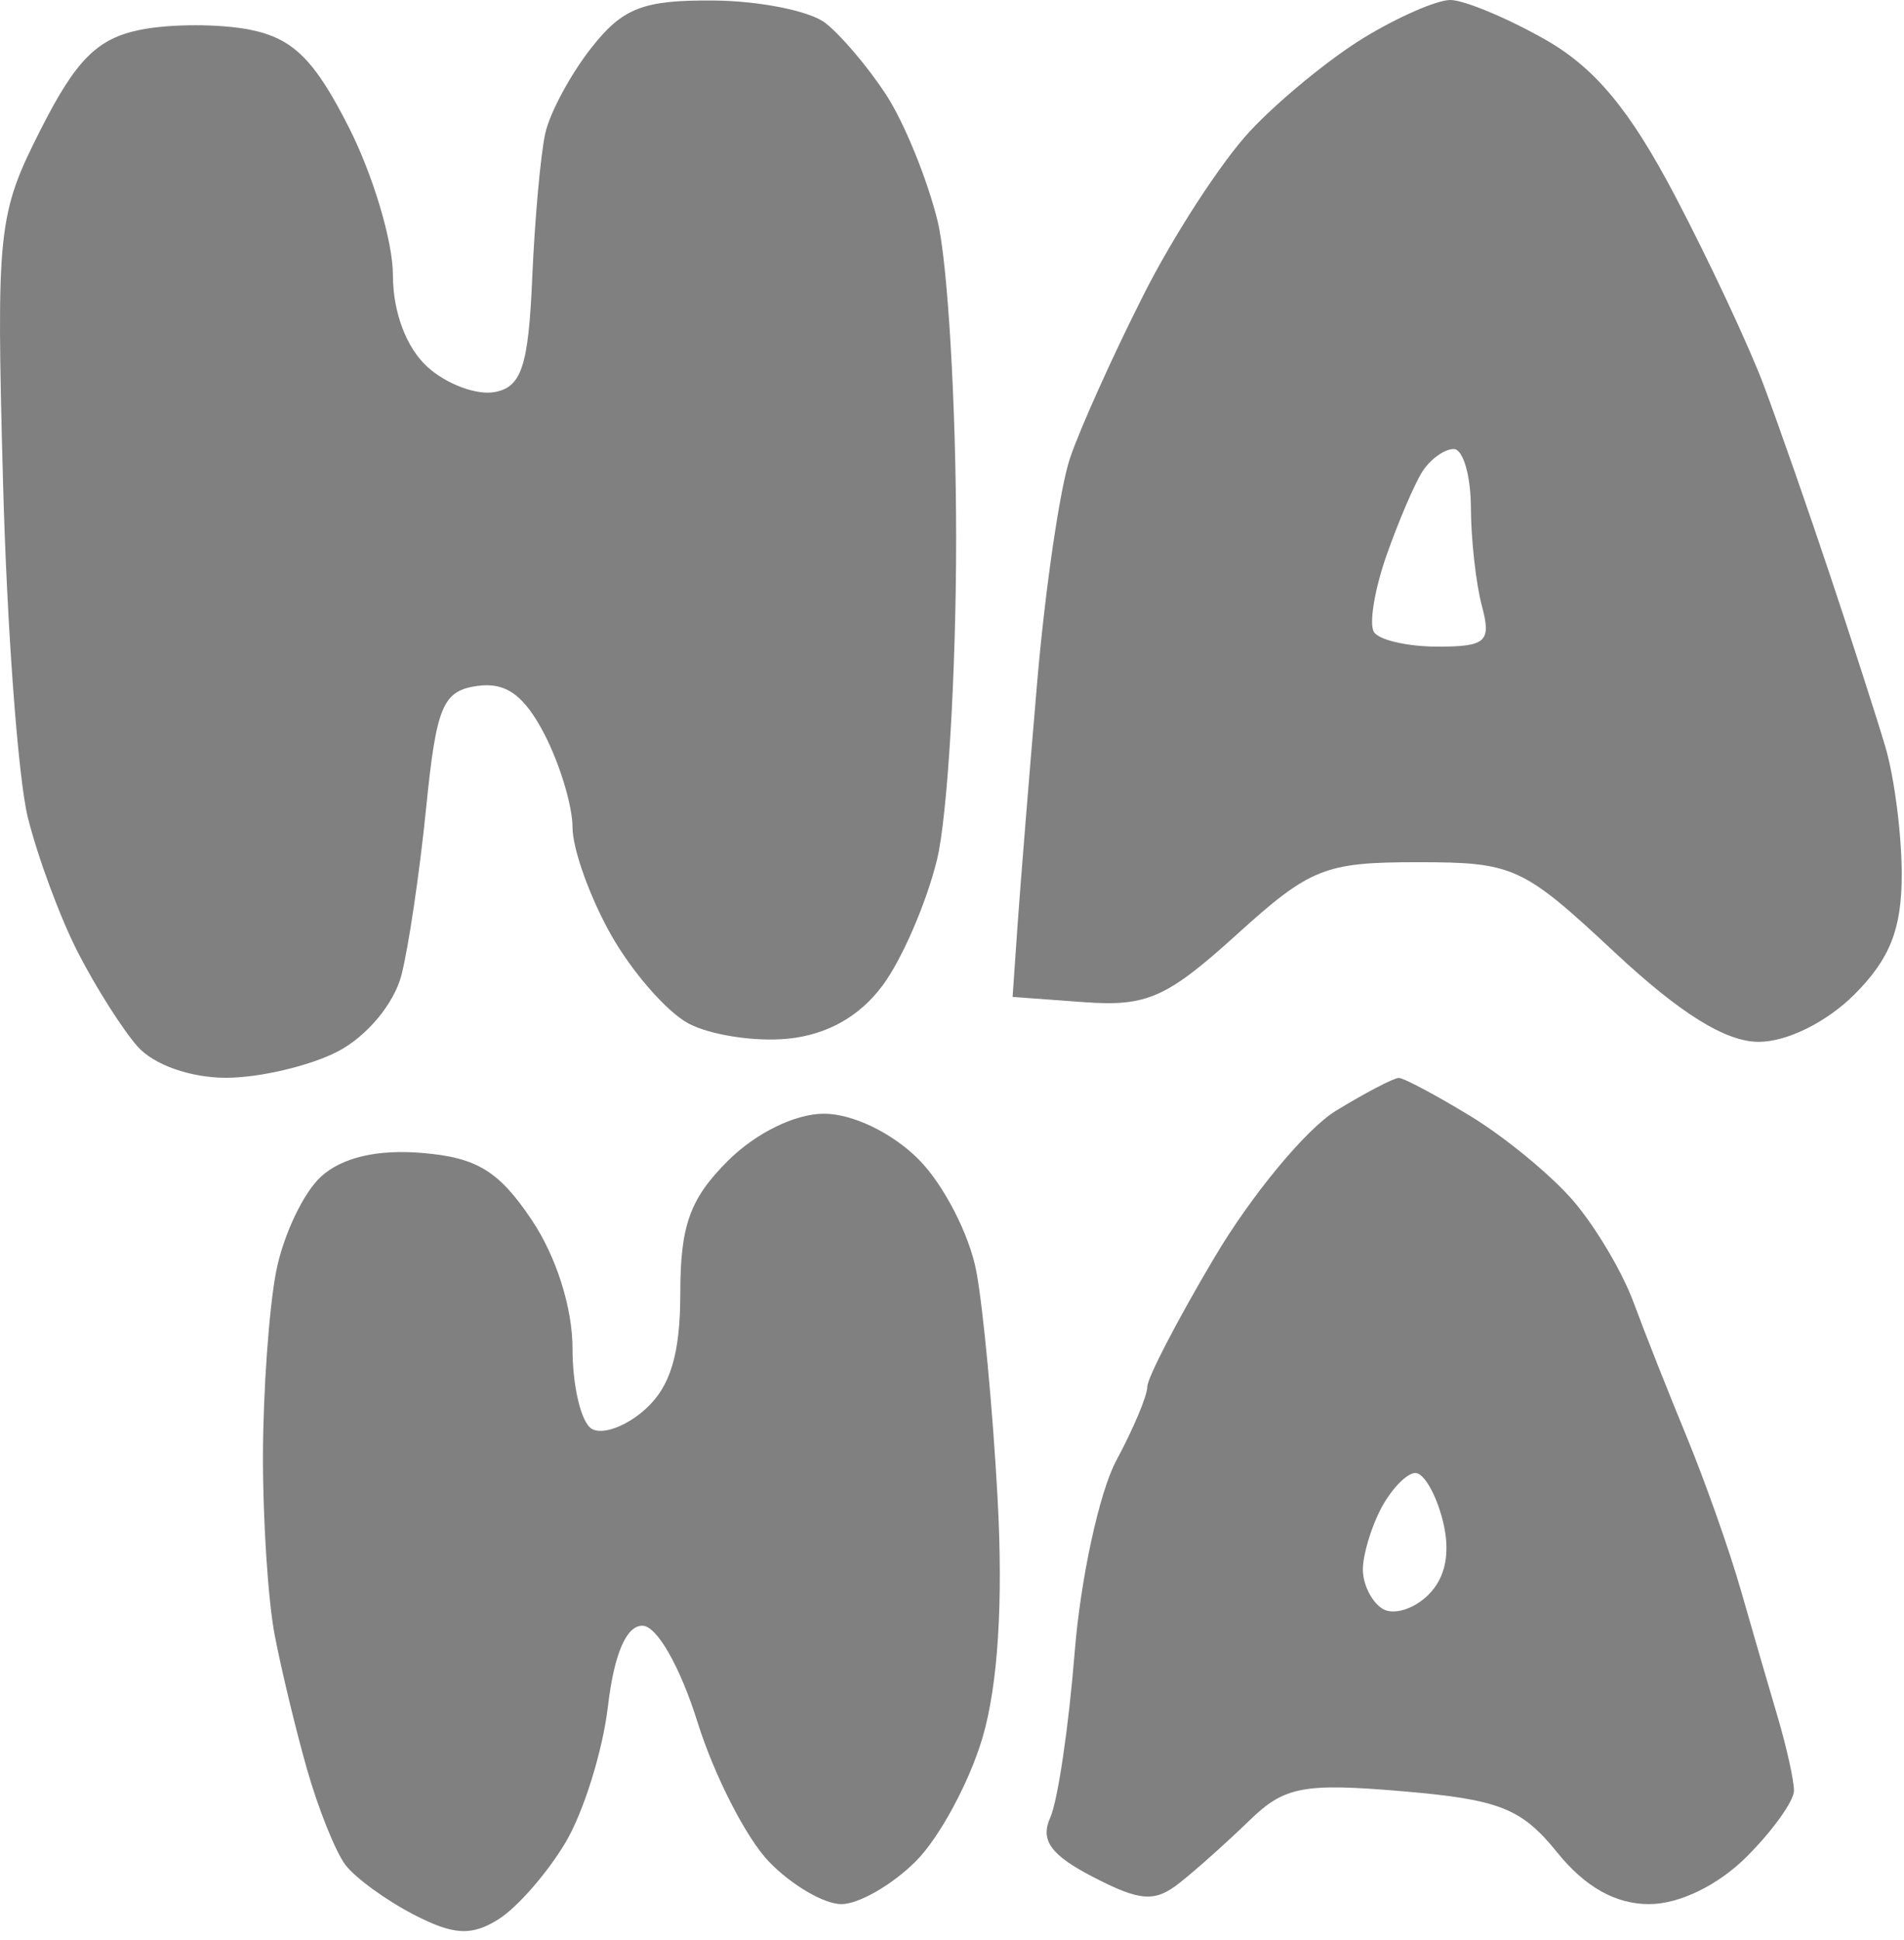 <svg width="53" height="54" viewBox="0 0 53 54" fill="none" xmlns="http://www.w3.org/2000/svg">
<path d="M15.18 3.704C15.309 3.13 15.886 2.061 16.462 1.329C17.334 0.22 17.901 0 19.848 0.014C21.134 0.022 22.541 0.304 22.974 0.639C23.407 0.974 24.171 1.876 24.67 2.643C25.17 3.411 25.812 4.986 26.097 6.144C26.381 7.301 26.615 11.286 26.615 14.998C26.615 18.71 26.375 22.729 26.083 23.927C25.79 25.125 25.109 26.701 24.57 27.427C23.924 28.296 23.018 28.804 21.926 28.911C21.012 29.001 19.769 28.809 19.164 28.486C18.559 28.162 17.586 27.046 17.001 26.005C16.415 24.963 15.937 23.625 15.937 23.03C15.937 22.435 15.586 21.27 15.158 20.442C14.592 19.348 14.08 18.979 13.283 19.092C12.324 19.229 12.146 19.654 11.861 22.498C11.681 24.285 11.372 26.375 11.174 27.142C10.967 27.939 10.208 28.849 9.4 29.267C8.622 29.669 7.223 29.998 6.289 29.998C5.298 29.998 4.272 29.634 3.825 29.123C3.403 28.642 2.655 27.46 2.163 26.498C1.671 25.535 1.046 23.848 0.774 22.748C0.502 21.648 0.191 17.444 0.084 13.405C-0.105 6.368 -0.061 5.959 1.136 3.598C2.118 1.659 2.711 1.068 3.911 0.828C4.75 0.661 6.123 0.661 6.963 0.828C8.157 1.067 8.754 1.658 9.713 3.549C10.386 4.878 10.937 6.725 10.937 7.654C10.937 8.686 11.311 9.682 11.9 10.214C12.429 10.694 13.273 11.008 13.775 10.912C14.518 10.771 14.71 10.185 14.815 7.743C14.886 6.096 15.05 4.278 15.18 3.704Z" fill="#808080"/>
<path d="M18.937 35.989C18.937 34.111 19.204 33.367 20.255 32.316C21.035 31.537 22.13 30.998 22.937 30.998C23.729 30.998 24.831 31.528 25.566 32.264C26.262 32.959 26.987 34.365 27.178 35.389C27.369 36.411 27.635 39.245 27.768 41.684C27.927 44.584 27.782 46.898 27.349 48.366C26.985 49.6 26.15 51.148 25.494 51.804C24.837 52.461 23.905 52.998 23.421 52.998C22.937 52.998 22.028 52.465 21.401 51.813C20.774 51.161 19.881 49.417 19.418 47.938C18.93 46.38 18.283 45.248 17.881 45.248C17.431 45.248 17.094 46.038 16.922 47.498C16.776 48.736 16.244 50.441 15.738 51.289C15.233 52.136 14.393 53.097 13.871 53.423C13.122 53.891 12.625 53.862 11.518 53.29C10.746 52.891 9.89 52.268 9.615 51.906C9.341 51.544 8.861 50.348 8.547 49.248C8.234 48.148 7.828 46.461 7.644 45.498C7.461 44.535 7.315 42.285 7.32 40.498C7.325 38.711 7.489 36.419 7.684 35.404C7.879 34.391 8.444 33.194 8.939 32.746C9.526 32.215 10.502 31.986 11.747 32.09C13.271 32.216 13.884 32.59 14.796 33.947C15.485 34.972 15.937 36.398 15.937 37.542C15.937 38.586 16.176 39.587 16.468 39.767C16.761 39.948 17.436 39.702 17.968 39.219C18.665 38.589 18.937 37.682 18.937 35.989Z" fill="#808080"/>
<path fill-rule="evenodd" clip-rule="evenodd" d="M37.963 1.052C37.015 1.63 35.59 2.798 34.796 3.649C34.002 4.499 32.664 6.556 31.824 8.222C30.983 9.886 30.066 11.923 29.786 12.748C29.506 13.573 29.094 16.386 28.87 18.998C28.647 21.61 28.402 24.648 28.325 25.748L28.187 27.748L30.187 27.894C31.922 28.02 32.482 27.772 34.417 26.019C36.465 24.163 36.875 23.998 39.453 23.998C42.131 23.998 42.383 24.113 44.937 26.498C46.774 28.213 48.035 28.998 48.957 28.998C49.742 28.998 50.848 28.45 51.619 27.68C52.608 26.691 52.937 25.858 52.937 24.34C52.937 23.229 52.731 21.628 52.48 20.784C52.229 19.939 51.535 17.785 50.938 15.998C50.341 14.21 49.516 11.848 49.105 10.748C48.694 9.648 47.579 7.266 46.628 5.454C45.358 3.036 44.387 1.873 42.974 1.079C41.916 0.484 40.744 -0.001 40.369 1.54214e-06C39.994 0.001 38.911 0.474 37.963 1.052ZM41.252 16.873C41.086 16.255 40.947 15.017 40.944 14.123C40.94 13.229 40.725 12.498 40.466 12.498C40.207 12.498 39.816 12.78 39.595 13.123C39.375 13.467 38.924 14.521 38.593 15.465C38.262 16.41 38.105 17.366 38.244 17.59C38.382 17.814 39.184 17.998 40.025 17.998C41.366 17.998 41.516 17.86 41.252 16.873Z" fill="#808080"/>
<path fill-rule="evenodd" clip-rule="evenodd" d="M37.186 30.917C36.361 31.421 34.842 33.253 33.811 34.99C32.78 36.727 31.937 38.35 31.937 38.597C31.937 38.845 31.549 39.767 31.075 40.648C30.602 41.528 30.079 43.935 29.914 45.998C29.749 48.06 29.444 50.127 29.235 50.589C28.95 51.221 29.247 51.633 30.432 52.245C31.746 52.925 32.147 52.952 32.839 52.404C33.295 52.044 34.169 51.262 34.78 50.669C35.754 49.722 36.282 49.622 39.039 49.856C41.738 50.086 42.352 50.328 43.348 51.561C44.125 52.523 44.97 52.998 45.905 52.998C46.746 52.998 47.824 52.474 48.619 51.68C49.344 50.955 49.937 50.127 49.937 49.84C49.937 49.553 49.732 48.628 49.482 47.783C49.232 46.939 48.77 45.348 48.455 44.248C48.14 43.148 47.464 41.236 46.954 39.998C46.443 38.761 45.773 37.066 45.465 36.232C45.157 35.398 44.406 34.135 43.796 33.425C43.186 32.715 41.899 31.654 40.937 31.068C39.974 30.482 39.074 30.002 38.937 30.002C38.799 30.002 38.011 30.413 37.186 30.917ZM39.764 44.385C40.246 43.904 40.381 43.202 40.162 42.326C39.978 41.596 39.636 40.998 39.4 40.998C39.165 40.998 38.739 41.433 38.454 41.965C38.17 42.497 37.937 43.272 37.937 43.685C37.937 44.1 38.183 44.592 38.485 44.778C38.786 44.964 39.362 44.788 39.764 44.385Z" fill="#808080"/>
</svg>

